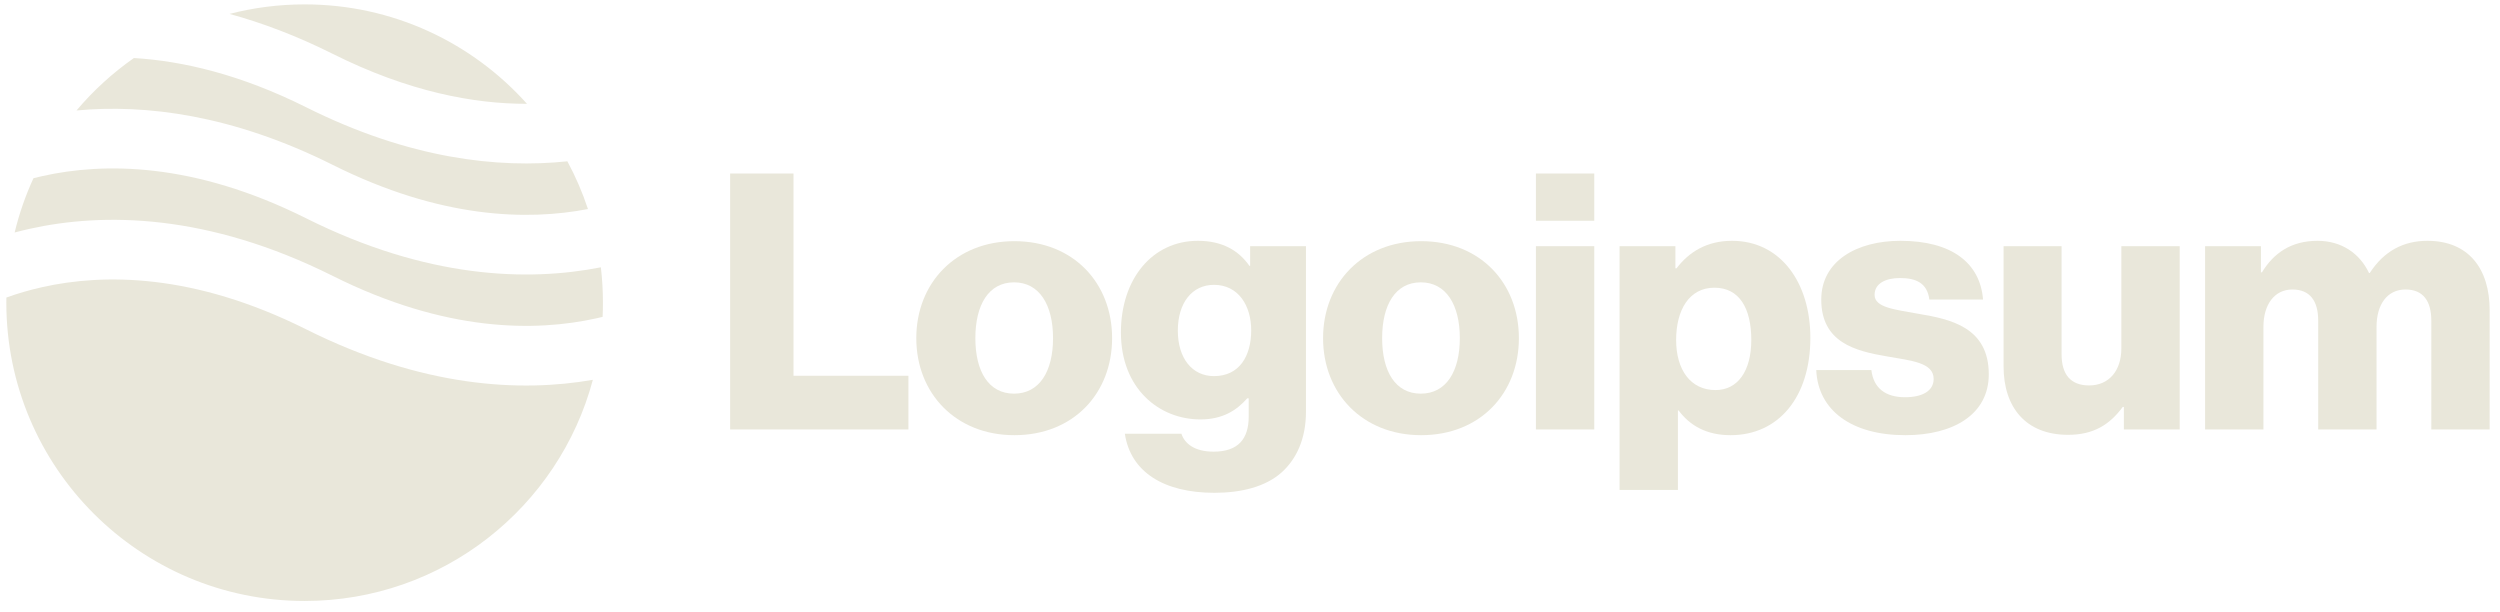<svg width="139" height="34" viewBox="0 0 139 34" fill="none" xmlns="http://www.w3.org/2000/svg">
<g clip-path="url(#clip0_1_60)">
<path d="M40.596 23.878H50.508V20.892H44.119V9.647H40.596V23.878Z" fill="#E9E7DA"/>
<path d="M56.38 21.887C54.967 21.887 54.23 20.653 54.23 18.802C54.23 16.952 54.967 15.698 56.38 15.698C57.793 15.698 58.549 16.952 58.549 18.802C58.549 20.653 57.793 21.887 56.38 21.887ZM56.4 24.196C59.684 24.196 61.833 21.867 61.833 18.802C61.833 15.738 59.684 13.409 56.4 13.409C53.136 13.409 50.946 15.738 50.946 18.802C50.946 21.867 53.136 24.196 56.4 24.196Z" fill="#E9E7DA"/>
<path d="M67.517 27.4C69.03 27.4 70.363 27.062 71.259 26.266C72.075 25.529 72.612 24.415 72.612 22.883V13.688H69.507V14.782H69.468C68.871 13.926 67.955 13.389 66.602 13.389C64.074 13.389 62.323 15.499 62.323 18.484C62.323 21.609 64.452 23.32 66.741 23.32C67.975 23.32 68.751 22.823 69.348 22.146H69.428V23.161C69.428 24.395 68.851 25.112 67.477 25.112C66.403 25.112 65.865 24.654 65.686 24.116H62.542C62.86 26.246 64.711 27.4 67.517 27.4ZM67.497 20.912C66.283 20.912 65.487 19.917 65.487 18.385C65.487 16.832 66.283 15.837 67.497 15.837C68.851 15.837 69.567 16.991 69.567 18.365C69.567 19.798 68.91 20.912 67.497 20.912Z" fill="#E9E7DA"/>
<path d="M78.996 21.887C77.583 21.887 76.847 20.653 76.847 18.802C76.847 16.952 77.583 15.698 78.996 15.698C80.409 15.698 81.166 16.952 81.166 18.802C81.166 20.653 80.409 21.887 78.996 21.887ZM79.016 24.196C82.3 24.196 84.45 21.867 84.45 18.802C84.45 15.738 82.3 13.409 79.016 13.409C75.752 13.409 73.563 15.738 73.563 18.802C73.563 21.867 75.752 24.196 79.016 24.196Z" fill="#E9E7DA"/>
<path d="M85.397 23.878H88.641V13.688H85.397V23.878ZM85.397 12.274H88.641V9.647H85.397V12.274Z" fill="#E9E7DA"/>
<path d="M90.048 27.241H93.292V22.823H93.332C93.969 23.679 94.904 24.196 96.218 24.196C98.885 24.196 100.656 22.086 100.656 18.783C100.656 15.718 99.004 13.389 96.298 13.389C94.904 13.389 93.909 14.006 93.213 14.921H93.153V13.688H90.048V27.241ZM95.382 21.688C93.989 21.688 93.193 20.554 93.193 18.902C93.193 17.25 93.909 15.996 95.322 15.996C96.716 15.996 97.372 17.151 97.372 18.902C97.372 20.634 96.616 21.688 95.382 21.688Z" fill="#E9E7DA"/>
<path d="M105.939 24.196C108.606 24.196 110.576 23.042 110.576 20.813C110.576 18.205 108.466 17.748 106.675 17.449C105.381 17.21 104.227 17.111 104.227 16.394C104.227 15.757 104.844 15.459 105.64 15.459C106.536 15.459 107.153 15.738 107.272 16.653H110.257C110.098 14.643 108.546 13.389 105.66 13.389C103.252 13.389 101.262 14.504 101.262 16.653C101.262 19.041 103.152 19.519 104.924 19.817C106.277 20.056 107.511 20.156 107.511 21.071C107.511 21.728 106.894 22.086 105.919 22.086C104.844 22.086 104.167 21.589 104.048 20.574H100.983C101.082 22.823 102.953 24.196 105.939 24.196Z" fill="#E9E7DA"/>
<path d="M114.982 24.176C116.395 24.176 117.29 23.619 118.027 22.624H118.087V23.878H121.191V13.688H117.947V19.38C117.947 20.594 117.271 21.43 116.156 21.43C115.121 21.43 114.624 20.813 114.624 19.698V13.688H111.399V20.375C111.399 22.644 112.633 24.176 114.982 24.176Z" fill="#E9E7DA"/>
<path d="M122.603 23.878H125.847V18.166C125.847 16.952 126.444 16.096 127.459 16.096C128.434 16.096 128.892 16.733 128.892 17.827V23.878H132.136V18.166C132.136 16.952 132.713 16.096 133.748 16.096C134.723 16.096 135.181 16.733 135.181 17.827V23.878H138.425V17.25C138.425 14.961 137.271 13.389 134.962 13.389C133.649 13.389 132.554 13.946 131.758 15.18H131.718C131.201 14.086 130.186 13.389 128.852 13.389C127.379 13.389 126.404 14.086 125.767 15.14H125.708V13.688H122.603V23.878Z" fill="#E9E7DA"/>
<path fill-rule="evenodd" clip-rule="evenodd" d="M7.445 3.227C6.259 4.057 5.186 5.038 4.254 6.142C8.06 5.788 12.895 6.365 18.509 9.172C24.503 12.169 29.33 12.271 32.69 11.623C32.385 10.7 32.001 9.813 31.546 8.969C27.701 9.375 22.771 8.838 17.025 5.965C13.377 4.141 10.161 3.39 7.445 3.227ZM29.3 5.772C26.263 2.379 21.85 0.244 16.938 0.244C15.495 0.244 14.096 0.428 12.761 0.774C14.568 1.267 16.488 1.988 18.509 2.999C22.715 5.102 26.347 5.779 29.3 5.772ZM33.408 14.862C29.349 15.663 23.745 15.499 17.025 12.139C10.743 8.998 5.743 9.037 2.371 9.787C2.197 9.825 2.027 9.866 1.861 9.908C1.419 10.868 1.067 11.878 0.814 12.927C1.084 12.855 1.363 12.786 1.651 12.722C5.742 11.813 11.523 11.852 18.509 15.345C24.791 18.486 29.791 18.447 33.163 17.698C33.279 17.672 33.393 17.645 33.505 17.618C33.517 17.357 33.523 17.093 33.523 16.829C33.523 16.163 33.484 15.507 33.408 14.862ZM32.963 21.118C28.944 21.821 23.503 21.551 17.025 18.312C10.743 15.171 5.743 15.211 2.371 15.96C1.622 16.126 0.949 16.329 0.355 16.543C0.353 16.638 0.352 16.733 0.352 16.829C0.352 25.989 7.778 33.414 16.938 33.414C24.614 33.414 31.073 28.199 32.963 21.118Z" fill="#E9E7DA"/>
</g>
<defs>
<clipPath id="clip0_1_60">
<rect width="138.488" height="34" fill="white" transform="translate(0.268)"/>
</clipPath>
</defs>
</svg>
